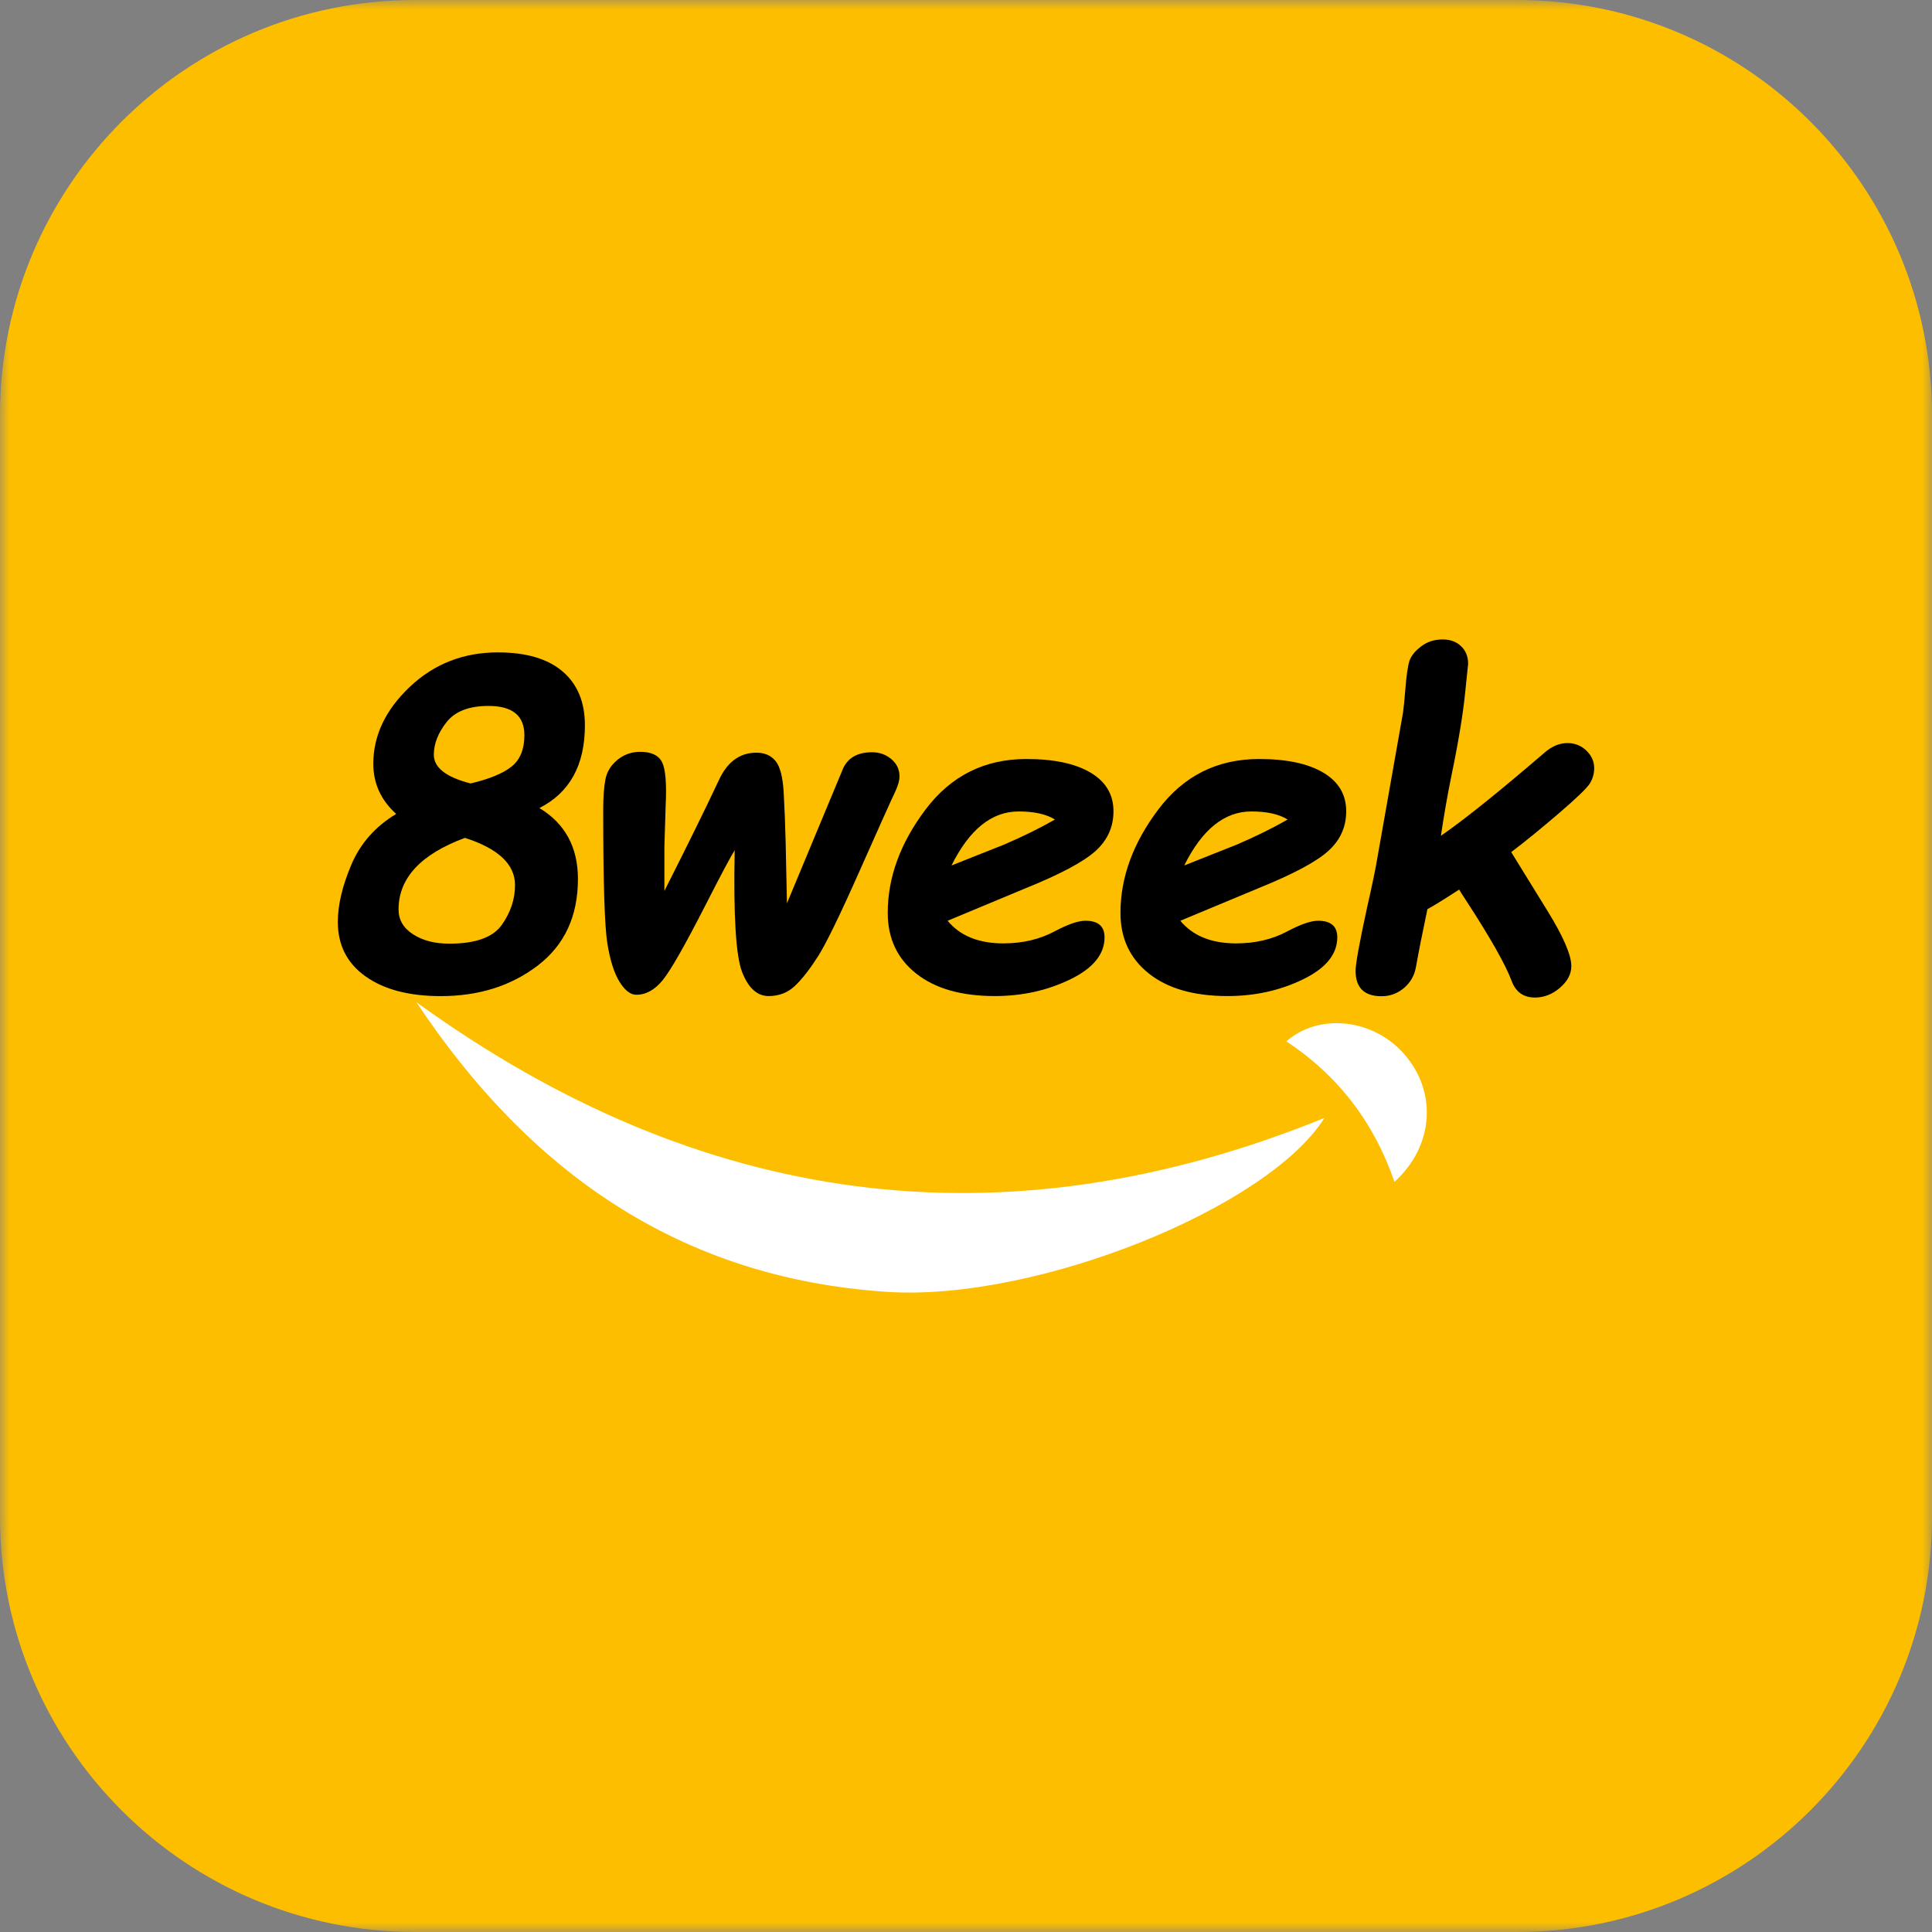<svg width="102" height="102" viewBox="0 0 102 102" fill="none" xmlns="http://www.w3.org/2000/svg">
<rect x="0" y="0" width="102" height="102" fill="#808080" stroke="none"/>
<mask id="mask0_1_743" style="mask-type:luminance" maskUnits="userSpaceOnUse" x="0" y="0" width="102" height="102">
<path d="M102 0H0V102H102V0Z" fill="white"/>
</mask>
<g mask="url(#mask0_1_743)">
<path d="M80.081 0H21.919C9.814 0 0 9.814 0 21.919V80.081C0 92.186 9.814 102 21.919 102H80.081C92.186 102 102 92.186 102 80.081V21.919C102 9.814 92.186 0 80.081 0Z" fill="#FDBE00"/>
<path d="M20.916 42.971C20.111 42.243 19.709 41.362 19.709 40.327C19.709 38.833 20.351 37.479 21.634 36.264C22.917 35.05 24.467 34.443 26.283 34.443C27.777 34.443 28.917 34.778 29.702 35.449C30.487 36.119 30.88 37.067 30.88 38.293C30.88 40.393 30.079 41.848 28.478 42.66C29.834 43.48 30.512 44.729 30.512 46.407C30.512 48.369 29.808 49.889 28.398 50.97C26.988 52.05 25.279 52.59 23.272 52.59C21.602 52.59 20.278 52.244 19.301 51.55C18.324 50.857 17.835 49.897 17.835 48.671C17.835 47.782 18.073 46.777 18.548 45.654C19.023 44.532 19.812 43.637 20.916 42.971ZM24.547 44.235C22.21 45.101 21.042 46.361 21.042 48.016C21.042 48.56 21.297 48.997 21.806 49.326C22.316 49.656 22.954 49.821 23.72 49.821C25.099 49.821 26.023 49.491 26.49 48.832C26.957 48.173 27.191 47.472 27.191 46.729C27.191 45.633 26.31 44.802 24.547 44.235ZM24.846 41.362C25.827 41.132 26.546 40.837 27.001 40.477C27.457 40.117 27.685 39.561 27.685 38.81C27.685 37.784 27.053 37.27 25.789 37.27C24.762 37.27 24.025 37.556 23.576 38.126C23.128 38.697 22.904 39.27 22.904 39.845C22.904 40.526 23.551 41.032 24.846 41.362Z" fill="black"/>
<path d="M38.788 44.887C38.566 45.24 38.056 46.197 37.26 47.76C36.172 49.89 35.417 51.216 34.996 51.737C34.574 52.258 34.107 52.519 33.593 52.519C33.287 52.519 32.992 52.29 32.708 51.835C32.425 51.379 32.21 50.703 32.065 49.806C31.919 48.91 31.847 46.565 31.847 42.772C31.847 42.075 31.887 41.528 31.967 41.129C32.048 40.731 32.26 40.392 32.605 40.112C32.95 39.832 33.348 39.692 33.8 39.692C34.383 39.692 34.766 39.873 34.95 40.233C35.134 40.593 35.199 41.344 35.145 42.485L35.076 44.726V47.036C36.233 44.753 37.187 42.815 37.938 41.221C38.382 40.233 39.049 39.738 39.938 39.738C40.367 39.738 40.702 39.884 40.943 40.175C41.184 40.466 41.328 41.02 41.374 41.836C41.42 42.652 41.455 43.519 41.478 44.439L41.547 47.691L44.523 40.543C44.791 39.991 45.297 39.715 46.04 39.715C46.431 39.715 46.77 39.836 47.058 40.077C47.345 40.319 47.489 40.623 47.489 40.991C47.489 41.221 47.4 41.518 47.224 41.882C47.048 42.246 46.437 43.606 45.391 45.962C44.345 48.318 43.61 49.829 43.184 50.496C42.759 51.162 42.357 51.678 41.978 52.041C41.598 52.405 41.133 52.587 40.581 52.587C39.976 52.587 39.509 52.164 39.179 51.318C38.85 50.471 38.719 48.327 38.788 44.887Z" fill="black"/>
<path d="M50.029 48.611C50.687 49.408 51.668 49.806 52.971 49.806C53.982 49.806 54.882 49.596 55.672 49.174C56.377 48.799 56.92 48.611 57.304 48.611C57.978 48.611 58.315 48.902 58.315 49.485C58.315 50.381 57.71 51.122 56.499 51.708C55.288 52.295 53.963 52.587 52.523 52.587C50.753 52.587 49.368 52.191 48.368 51.398C47.368 50.605 46.868 49.538 46.868 48.197C46.868 46.32 47.536 44.496 48.873 42.727C50.211 40.957 51.982 40.072 54.189 40.072C55.637 40.072 56.765 40.311 57.574 40.79C58.382 41.269 58.786 41.949 58.786 42.83C58.786 43.665 58.466 44.368 57.827 44.939C57.187 45.51 55.966 46.159 54.166 46.887L50.029 48.611ZM50.235 45.692L53.017 44.588C54.028 44.152 54.921 43.711 55.695 43.267C55.242 42.983 54.603 42.841 53.775 42.841C52.358 42.841 51.178 43.792 50.235 45.692Z" fill="black"/>
<path d="M62.316 48.611C62.974 49.408 63.955 49.806 65.258 49.806C66.269 49.806 67.169 49.596 67.958 49.174C68.663 48.799 69.207 48.611 69.59 48.611C70.265 48.611 70.602 48.902 70.602 49.485C70.602 50.381 69.996 51.122 68.786 51.708C67.575 52.295 66.25 52.587 64.809 52.587C63.039 52.587 61.655 52.191 60.655 51.398C59.655 50.605 59.155 49.538 59.155 48.197C59.155 46.32 59.823 44.496 61.16 42.727C62.497 40.957 64.269 40.072 66.476 40.072C67.924 40.072 69.052 40.311 69.861 40.79C70.669 41.269 71.073 41.949 71.073 42.83C71.073 43.665 70.753 44.368 70.113 44.939C69.474 45.51 68.253 46.159 66.453 46.887L62.316 48.611ZM62.522 45.692L65.304 44.588C66.315 44.152 67.207 43.711 67.981 43.267C67.529 42.983 66.889 42.841 66.062 42.841C64.644 42.841 63.465 43.792 62.522 45.692Z" fill="black"/>
<path d="M77.039 46.964C76.173 47.524 75.614 47.868 75.361 47.999C75.1 49.232 74.897 50.255 74.752 51.067C74.675 51.504 74.466 51.868 74.125 52.159C73.784 52.45 73.388 52.596 72.936 52.596C72.024 52.596 71.568 52.148 71.568 51.251C71.568 50.891 71.767 49.792 72.166 47.953C72.457 46.673 72.645 45.765 72.729 45.229L74.073 37.62C74.112 37.337 74.15 36.95 74.189 36.46C74.25 35.678 74.325 35.155 74.412 34.891C74.501 34.627 74.706 34.372 75.027 34.127C75.349 33.882 75.728 33.759 76.165 33.759C76.564 33.759 76.887 33.878 77.136 34.115C77.385 34.353 77.51 34.663 77.51 35.046L77.361 36.494C77.253 37.62 77.012 39.096 76.636 40.919C76.43 41.915 76.242 42.984 76.073 44.126C77.276 43.298 79.096 41.839 81.532 39.746C81.923 39.402 82.329 39.23 82.751 39.23C83.141 39.23 83.475 39.362 83.751 39.626C84.026 39.89 84.165 40.199 84.165 40.551C84.165 40.843 84.09 41.111 83.94 41.356C83.791 41.601 83.243 42.13 82.297 42.942C81.35 43.754 80.513 44.436 79.785 44.987L81.693 48.079C82.536 49.443 82.958 50.42 82.958 51.01C82.958 51.423 82.758 51.803 82.36 52.148C81.962 52.492 81.521 52.665 81.038 52.665C80.433 52.665 80.023 52.373 79.808 51.791C79.487 50.933 78.701 49.542 77.453 47.619C77.2 47.236 77.061 47.018 77.039 46.964Z" fill="black"/>
<path d="M21.983 52.911C36.941 63.741 52.899 65.94 69.923 59.022C66.945 63.779 54.699 68.718 46.836 68.204C35.806 67.483 27.878 61.777 21.983 52.911Z" fill="white"/>
<path d="M73.621 62.397C72.538 59.248 70.635 56.775 67.912 54.977C69.649 53.463 72.511 53.779 74.148 55.666C75.888 57.671 75.7 60.506 73.621 62.397Z" fill="white"/>
</g>
</svg>
